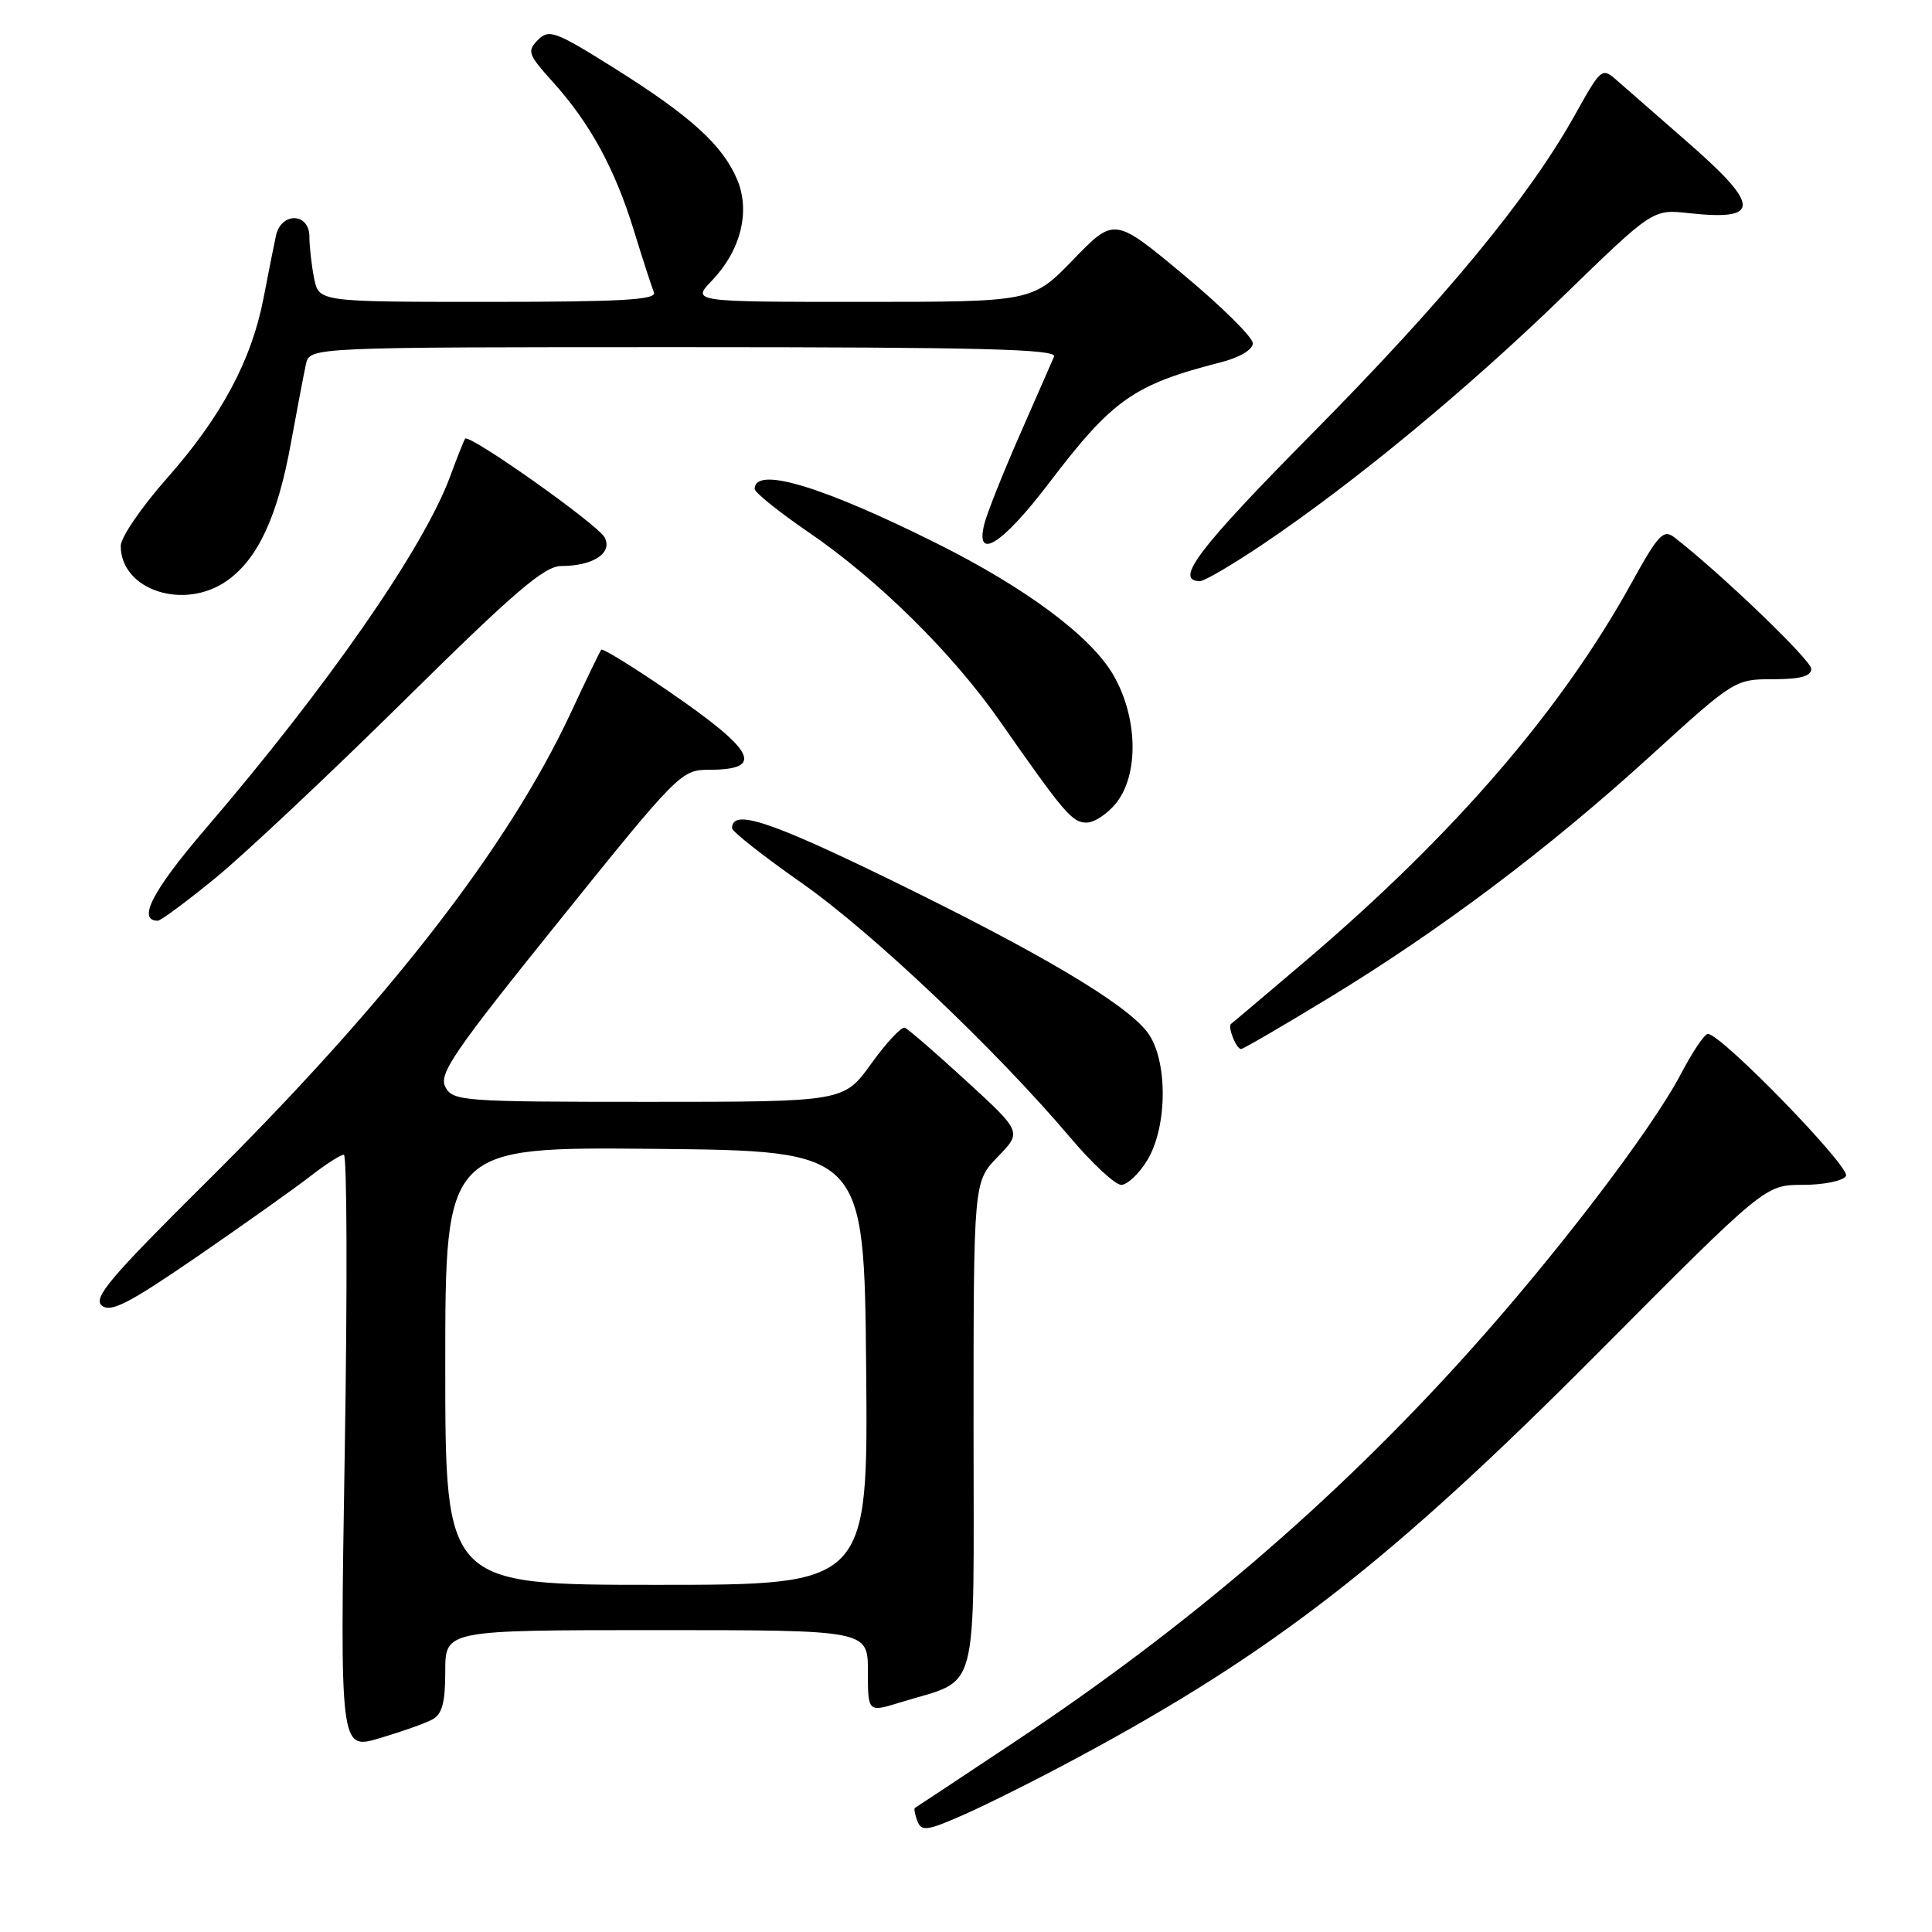 <?xml version="1.0" encoding="UTF-8" standalone="no"?>
<!DOCTYPE svg PUBLIC "-//W3C//DTD SVG 1.1//EN" "http://www.w3.org/Graphics/SVG/1.1/DTD/svg11.dtd" >
<svg xmlns="http://www.w3.org/2000/svg" xmlns:xlink="http://www.w3.org/1999/xlink" version="1.1" viewBox="0 0 256 256">
 <g >
 <path fill="currentColor"
d=" M 143.00 232.78 C 168.76 218.93 184.36 206.79 211.70 179.31 C 233.89 157.00 233.89 157.00 238.89 157.00 C 241.63 157.00 244.21 156.48 244.60 155.83 C 245.29 154.72 228.08 137.00 226.30 137.00 C 225.86 137.00 224.26 139.38 222.74 142.28 C 218.87 149.69 206.01 166.52 194.26 179.54 C 176.76 198.94 157.41 215.53 134.50 230.77 C 127.35 235.52 121.38 239.48 121.23 239.56 C 121.08 239.65 121.23 240.43 121.56 241.31 C 122.10 242.71 122.86 242.60 127.84 240.40 C 130.95 239.02 137.78 235.60 143.00 232.78 Z  M 57.25 227.86 C 58.59 227.15 59.00 225.65 59.00 221.46 C 59.00 216.00 59.00 216.00 87.00 216.00 C 115.00 216.00 115.00 216.00 115.00 221.45 C 115.00 226.90 115.00 226.90 119.25 225.59 C 129.94 222.27 129.00 225.79 129.00 189.14 C 129.00 156.60 129.00 156.60 132.20 153.29 C 135.41 149.99 135.41 149.99 128.05 143.24 C 124.01 139.53 120.34 136.36 119.90 136.18 C 119.45 136.01 117.46 138.15 115.45 140.93 C 111.81 146.00 111.81 146.00 85.94 146.00 C 61.22 146.00 60.02 145.91 59.01 144.03 C 58.10 142.32 60.11 139.38 74.08 122.03 C 89.84 102.44 90.28 102.00 93.93 102.00 C 101.41 102.00 100.13 99.51 88.59 91.59 C 83.86 88.34 79.84 85.87 79.67 86.09 C 79.49 86.32 77.66 90.10 75.61 94.50 C 67.26 112.35 51.44 132.71 27.32 156.65 C 14.61 169.26 12.29 172.00 13.49 172.99 C 14.67 173.97 17.04 172.74 26.22 166.44 C 32.42 162.17 39.14 157.40 41.14 155.84 C 43.15 154.28 45.13 153.00 45.56 153.00 C 45.98 153.00 46.04 170.75 45.68 192.44 C 45.04 231.88 45.04 231.88 50.27 230.33 C 53.15 229.48 56.29 228.37 57.25 227.86 Z  M 152.01 153.75 C 154.77 149.22 154.75 140.22 151.97 136.69 C 148.94 132.84 137.62 126.15 117.74 116.46 C 101.87 108.73 97.00 107.15 97.00 109.74 C 97.00 110.18 101.16 113.45 106.25 117.02 C 115.54 123.53 131.96 139.09 141.83 150.75 C 144.74 154.19 147.77 157.00 148.57 157.00 C 149.37 157.00 150.92 155.54 152.01 153.75 Z  M 176.05 132.25 C 190.92 123.20 205.16 112.49 218.68 100.18 C 229.77 90.08 229.90 90.00 234.93 90.00 C 238.57 90.00 240.00 89.61 240.00 88.62 C 240.00 87.48 227.91 75.88 221.86 71.20 C 220.42 70.09 219.72 70.83 216.20 77.22 C 206.89 94.09 192.68 110.57 173.00 127.32 C 167.78 131.76 163.33 135.52 163.13 135.66 C 162.62 136.00 163.80 139.00 164.45 139.00 C 164.73 139.00 169.95 135.96 176.05 132.25 Z  M 28.56 116.33 C 32.37 113.21 43.63 102.63 53.56 92.83 C 68.17 78.40 72.14 75.00 74.37 75.00 C 78.60 75.00 81.22 73.27 80.11 71.20 C 79.19 69.48 62.16 57.43 61.63 58.13 C 61.48 58.33 60.57 60.61 59.62 63.20 C 56.10 72.68 43.38 91.00 27.19 109.87 C 20.20 118.03 18.14 122.00 20.91 122.00 C 21.30 122.00 24.74 119.45 28.56 116.33 Z  M 147.93 106.37 C 150.95 102.52 150.75 94.95 147.48 89.37 C 144.48 84.26 135.90 77.88 124.10 71.99 C 108.85 64.38 100.00 61.74 100.00 64.79 C 100.00 65.26 103.24 67.86 107.19 70.56 C 116.33 76.81 126.20 86.54 132.45 95.50 C 141.06 107.82 142.07 109.00 143.98 109.00 C 145.01 109.00 146.79 107.81 147.93 106.37 Z  M 30.12 76.92 C 34.19 74.02 36.79 68.41 38.54 58.75 C 39.37 54.21 40.27 49.49 40.54 48.25 C 41.04 46.00 41.04 46.00 90.63 46.00 C 129.92 46.00 140.10 46.26 139.67 47.25 C 139.37 47.94 137.31 52.63 135.10 57.68 C 132.88 62.73 130.78 68.02 130.43 69.43 C 129.17 74.43 132.81 72.14 138.97 64.04 C 147.43 52.92 150.22 50.96 161.75 48.01 C 164.28 47.36 166.00 46.34 166.00 45.48 C 166.00 44.69 161.87 40.61 156.83 36.41 C 147.66 28.78 147.66 28.78 142.22 34.39 C 136.79 40.00 136.79 40.00 114.21 40.00 C 91.63 40.00 91.63 40.00 94.35 37.16 C 98.16 33.18 99.45 28.00 97.68 23.80 C 95.76 19.24 91.55 15.41 81.49 9.09 C 73.59 4.13 72.75 3.82 71.28 5.29 C 69.81 6.77 69.97 7.22 73.22 10.82 C 78.17 16.30 81.46 22.32 83.98 30.50 C 85.16 34.35 86.37 38.06 86.65 38.75 C 87.05 39.73 82.28 40.00 64.71 40.00 C 42.25 40.00 42.25 40.00 41.62 36.87 C 41.28 35.16 41.00 32.68 41.00 31.37 C 41.00 28.16 37.24 28.06 36.56 31.25 C 36.29 32.49 35.56 36.20 34.92 39.50 C 33.33 47.76 29.31 55.25 22.10 63.40 C 18.75 67.19 16.00 71.21 16.00 72.33 C 16.00 78.22 24.44 80.96 30.12 76.92 Z  M 167.46 72.03 C 179.54 63.88 194.50 51.51 207.13 39.25 C 219.00 27.72 219.00 27.72 223.75 28.24 C 233.31 29.29 233.31 27.31 223.75 18.96 C 219.76 15.48 215.54 11.79 214.37 10.76 C 212.24 8.88 212.23 8.89 208.64 15.31 C 202.54 26.22 191.36 39.76 173.81 57.50 C 158.78 72.70 155.51 77.00 159.01 77.00 C 159.61 77.00 163.41 74.76 167.46 72.03 Z  M 59.00 180.98 C 59.00 151.97 59.00 151.97 86.75 152.23 C 114.50 152.50 114.50 152.50 114.77 181.25 C 115.03 210.00 115.03 210.00 87.02 210.00 C 59.00 210.00 59.00 210.00 59.00 180.98 Z "/>
</g>
</svg>